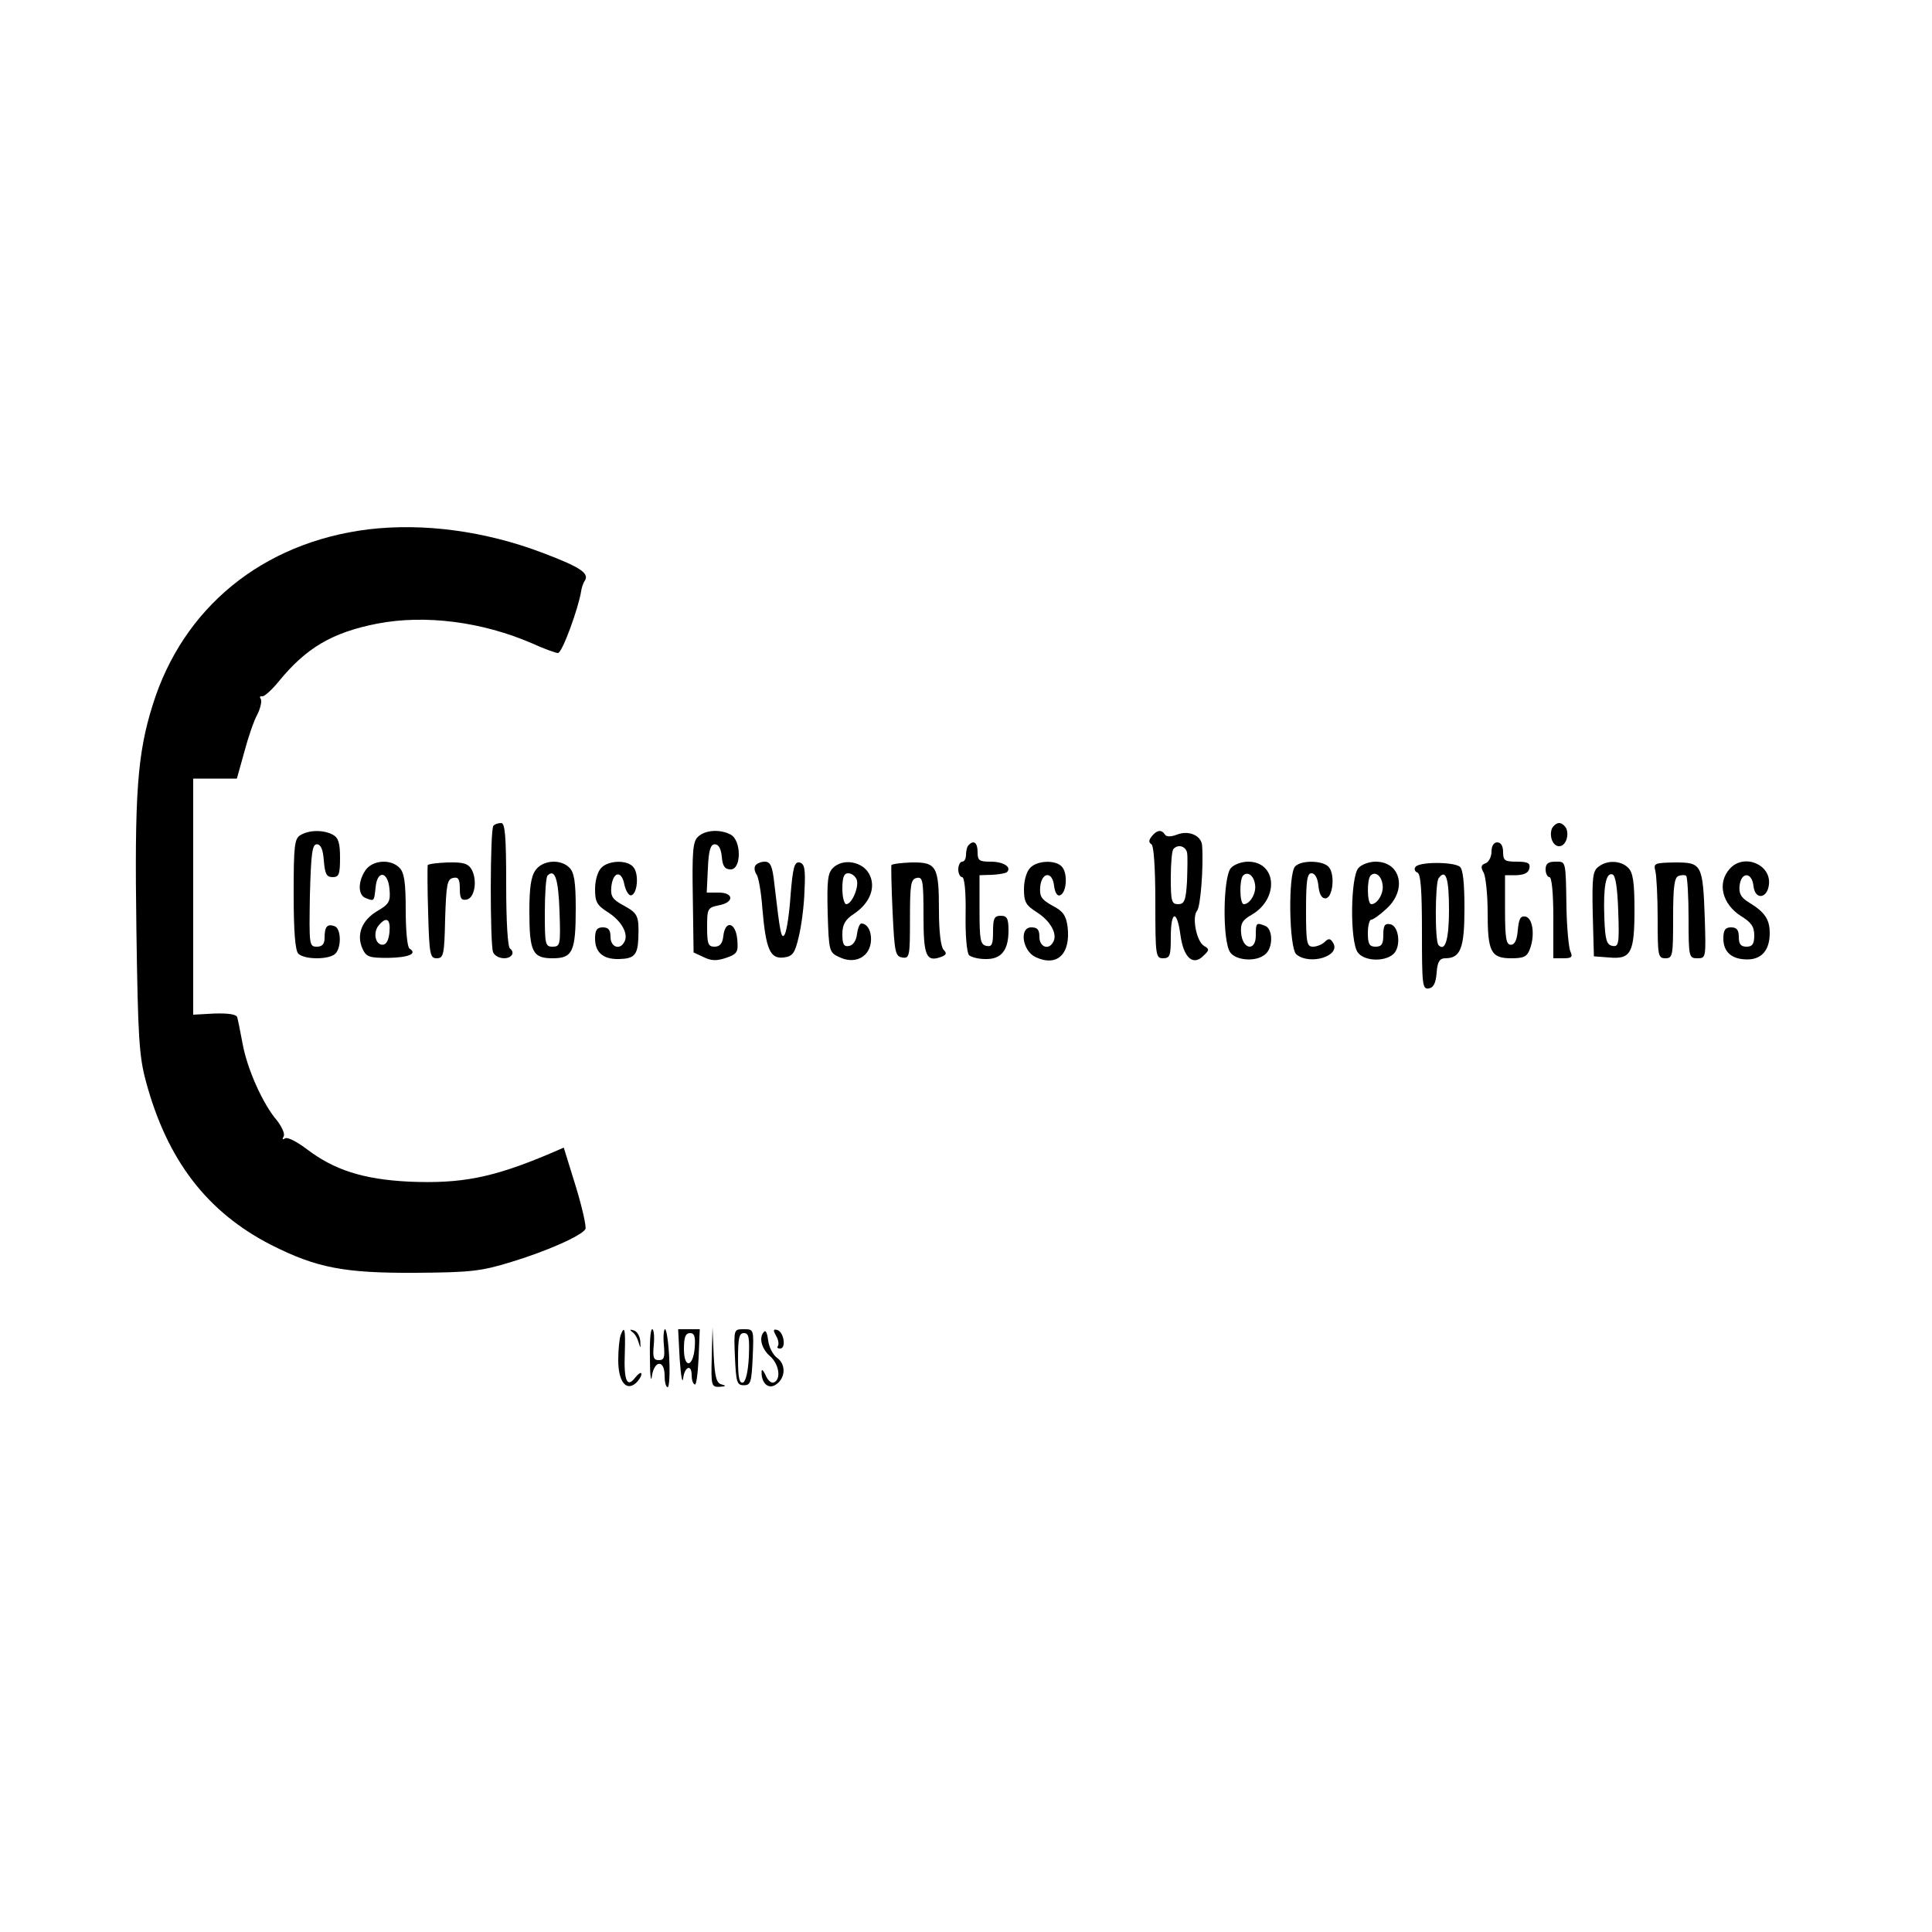 <?xml version="1.0" standalone="no"?>
<!DOCTYPE svg PUBLIC "-//W3C//DTD SVG 20010904//EN"
 "http://www.w3.org/TR/2001/REC-SVG-20010904/DTD/svg10.dtd">
<svg version="1.0" xmlns="http://www.w3.org/2000/svg"
 width="500pt" height="500pt" viewBox="0 0 500 500"
 preserveAspectRatio="xMidYMid meet">
<g transform="translate(0,500) scale(0.1,-0.1)"
fill="#000000" stroke="none">
<path d="M953 3630 c-274 -34 -480 -203 -558 -455 -40 -127 -47 -232 -42 -581
4 -281 7 -328 25 -394 55 -203 158 -337 324 -422 117 -59 188 -73 373 -72 143
1 170 4 248 28 89 27 181 67 192 85 3 6 -8 55 -25 111 l-31 100 -37 -16 c-147
-62 -228 -78 -365 -72 -117 6 -192 30 -263 84 -25 19 -50 32 -56 28 -7 -4 -8
-3 -4 5 4 6 -4 24 -17 41 -37 43 -77 133 -89 198 -6 32 -12 62 -14 69 -2 8
-22 11 -59 10 l-55 -3 0 306 0 305 56 0 57 0 19 68 c10 38 25 82 34 98 8 16
12 34 9 40 -4 5 -2 8 3 7 5 -2 25 16 43 38 71 87 138 127 255 150 124 24 272
5 401 -51 31 -14 61 -25 67 -25 11 0 53 116 60 160 1 8 5 21 10 28 11 19 -14
35 -109 71 -150 57 -309 78 -452 61z"/>
<path d="M1277 2863 c-9 -8 -9 -306 -1 -327 7 -17 39 -22 49 -7 3 5 1 12 -5
16 -6 4 -10 68 -10 166 0 126 -3 159 -13 159 -8 0 -17 -3 -20 -7z"/>
<path d="M4016 2855 c-7 -20 3 -45 19 -45 16 0 26 25 19 45 -4 8 -12 15 -19
15 -7 0 -15 -7 -19 -15z"/>
<path d="M778 2839 c-16 -9 -18 -27 -18 -152 0 -98 4 -147 12 -155 16 -16 80
-16 96 0 16 16 15 65 -2 71 -19 7 -26 -1 -26 -30 0 -16 -6 -23 -20 -23 -20 0
-20 5 -18 133 3 109 6 132 18 132 10 0 16 -13 18 -42 3 -35 7 -43 23 -43 16 0
19 7 19 50 0 38 -4 52 -19 60 -25 13 -61 12 -83 -1z"/>
<path d="M1806 2834 c-13 -12 -15 -40 -13 -157 l2 -142 26 -12 c20 -10 34 -10
58 -2 29 10 32 15 29 48 -4 44 -31 51 -36 9 -2 -20 -9 -28 -23 -28 -16 0 -19
7 -19 50 0 48 1 51 30 57 40 7 40 33 0 33 l-31 0 3 63 c2 47 7 62 18 62 10 0
16 -12 18 -32 2 -25 8 -33 23 -33 28 0 28 75 0 90 -28 15 -67 12 -85 -6z"/>
<path d="M2981 2836 c-8 -10 -9 -16 -1 -21 6 -4 10 -61 10 -151 0 -137 1 -144
20 -144 18 0 20 7 20 55 0 69 16 72 25 5 8 -59 33 -81 60 -53 15 14 15 17 1
25 -19 11 -32 74 -18 91 9 10 17 114 13 169 -2 26 -35 40 -65 28 -16 -6 -27
-6 -31 0 -9 14 -21 12 -34 -4z m91 -42 c2 -9 1 -43 0 -75 -3 -50 -7 -59 -23
-59 -17 0 -19 8 -19 68 0 38 3 72 7 75 12 13 31 7 35 -9z"/>
<path d="M2507 2813 c-4 -3 -7 -15 -7 -25 0 -10 -4 -18 -10 -18 -5 0 -10 -9
-10 -20 0 -11 5 -20 10 -20 6 0 10 -37 9 -96 -1 -53 3 -100 9 -106 5 -5 24
-10 42 -10 41 -1 60 22 60 74 0 31 -4 38 -20 38 -17 0 -20 -7 -20 -41 0 -33
-3 -40 -17 -37 -16 3 -18 16 -18 93 l0 90 33 1 c18 1 35 4 38 7 13 13 -9 27
-42 27 -30 0 -34 3 -34 25 0 24 -10 32 -23 18z"/>
<path d="M3860 2796 c0 -13 -7 -27 -15 -30 -12 -4 -14 -10 -5 -25 5 -11 10
-56 10 -101 0 -103 8 -120 61 -120 32 0 41 4 48 23 14 36 8 81 -11 85 -13 2
-17 -5 -20 -35 -2 -26 -8 -38 -18 -38 -12 0 -15 17 -15 90 l0 90 30 0 c20 1
31 6 33 18 3 13 -4 17 -32 17 -32 0 -36 3 -36 25 0 16 -6 25 -15 25 -9 0 -15
-9 -15 -24z"/>
<path d="M946 2748 c-20 -29 -20 -64 0 -72 23 -9 22 -9 26 27 4 46 32 43 36
-4 3 -32 -1 -39 -32 -57 -40 -24 -54 -61 -38 -97 10 -22 18 -24 67 -24 53 1
76 11 55 24 -6 3 -10 47 -10 100 0 72 -4 97 -16 109 -23 24 -70 20 -88 -6z
m62 -160 c-2 -21 -8 -33 -18 -33 -19 0 -25 32 -10 50 20 24 31 17 28 -17z"/>
<path d="M1107 2761 c-1 -3 -1 -59 1 -123 3 -108 5 -118 22 -118 18 0 20 9 22
102 3 89 5 103 21 106 13 3 17 -3 17 -28 0 -25 4 -31 18 -28 20 4 28 48 13 77
-9 16 -21 20 -62 19 -27 -1 -51 -4 -52 -7z"/>
<path d="M1386 2748 c-12 -16 -16 -47 -16 -106 0 -105 8 -122 60 -122 52 0 60
17 60 129 0 68 -4 93 -16 105 -23 24 -70 20 -88 -6z m62 -106 c3 -87 2 -92
-18 -92 -19 0 -20 6 -20 88 0 49 3 92 7 96 19 19 28 -8 31 -92z"/>
<path d="M1556 2754 c-9 -9 -16 -32 -16 -55 0 -34 5 -42 35 -61 35 -23 53 -57
40 -77 -12 -21 -35 -11 -35 14 0 18 -5 25 -20 25 -15 0 -20 -7 -20 -29 0 -36
21 -54 62 -53 39 1 48 10 50 53 2 59 -1 65 -37 85 -30 16 -35 24 -33 48 4 41
27 45 34 6 4 -17 12 -29 18 -27 16 5 20 56 5 73 -15 19 -64 18 -83 -2z"/>
<path d="M1955 2760 c-4 -6 -2 -16 3 -23 5 -7 12 -46 15 -88 9 -106 20 -131
55 -127 23 3 29 10 39 53 7 28 14 81 15 120 3 57 0 70 -13 73 -13 2 -17 -12
-23 -84 -3 -47 -10 -93 -15 -102 -9 -15 -12 2 -27 131 -5 46 -10 57 -25 57
-10 0 -21 -5 -24 -10z"/>
<path d="M2156 2754 c-14 -13 -16 -34 -14 -117 3 -99 4 -102 30 -114 37 -18
74 -3 81 34 5 27 -6 53 -24 53 -4 0 -9 -12 -11 -27 -2 -17 -10 -29 -20 -31
-14 -3 -18 4 -18 30 0 25 7 38 30 53 42 28 58 70 39 104 -18 32 -68 40 -93 15z
m61 -30 c7 -18 -12 -64 -27 -64 -5 0 -10 18 -10 40 0 29 4 40 15 40 9 0 18 -7
22 -16z"/>
<path d="M2307 2761 c-1 -3 0 -58 3 -121 5 -105 7 -115 25 -118 19 -3 20 3 20
100 0 90 2 103 18 106 15 3 17 -7 17 -98 0 -105 7 -121 47 -106 12 5 14 9 5
18 -7 7 -12 46 -12 101 0 115 -6 126 -71 125 -27 -1 -51 -4 -52 -7z"/>
<path d="M2666 2754 c-9 -9 -16 -32 -16 -55 0 -34 5 -42 35 -61 35 -23 53 -57
40 -77 -12 -21 -35 -11 -35 14 0 19 -5 25 -21 25 -32 0 -23 -61 11 -77 56 -26
91 8 83 78 -4 30 -12 41 -39 55 -29 16 -34 24 -32 49 4 39 32 41 36 2 2 -16 8
-27 15 -24 17 5 21 55 6 73 -15 19 -64 18 -83 -2z"/>
<path d="M3186 2754 c-21 -21 -23 -191 -2 -219 15 -21 67 -25 90 -5 21 16 21
66 0 74 -23 9 -24 8 -24 -25 0 -42 -34 -37 -38 6 -2 25 3 34 28 48 71 42 64
137 -10 137 -16 0 -36 -7 -44 -16z m62 -43 c4 -22 -13 -51 -29 -51 -11 0 -12
63 -2 74 12 12 28 0 31 -23z"/>
<path d="M3352 2758 c-19 -19 -16 -212 3 -228 35 -29 116 -4 95 30 -7 12 -12
12 -22 2 -6 -6 -20 -12 -30 -12 -16 0 -18 10 -18 95 0 76 3 95 14 95 9 0 16
-12 18 -32 2 -21 8 -33 18 -33 19 0 26 61 9 81 -14 17 -70 19 -87 2z"/>
<path d="M3516 2754 c-21 -21 -23 -191 -2 -219 16 -22 67 -25 91 -5 22 18 16
74 -7 78 -14 3 -18 -3 -18 -27 0 -24 -4 -31 -20 -31 -16 0 -20 7 -20 35 0 19
4 35 9 35 5 0 23 13 40 29 53 49 36 121 -29 121 -16 0 -36 -7 -44 -16z m62
-43 c4 -22 -13 -51 -29 -51 -11 0 -12 63 -2 74 12 12 28 0 31 -23z"/>
<path d="M3663 2756 c-4 -5 -1 -12 5 -14 9 -3 12 -47 12 -154 0 -137 1 -149
18 -146 12 2 18 14 20 41 2 28 8 37 22 37 40 0 50 26 50 129 0 67 -4 102 -12
108 -17 13 -107 13 -115 -1z m87 -111 c0 -76 -10 -109 -27 -91 -10 9 -9 160 0
173 19 26 27 0 27 -82z"/>
<path d="M4000 2750 c0 -11 5 -20 10 -20 6 0 10 -42 10 -105 l0 -105 26 0 c21
0 25 3 18 18 -4 9 -9 60 -10 112 -2 126 -1 120 -29 120 -18 0 -25 -5 -25 -20z"/>
<path d="M4137 2757 c-15 -11 -17 -27 -15 -122 l3 -110 40 -3 c56 -5 65 12 65
124 0 71 -4 96 -16 108 -19 19 -54 21 -77 3z m51 -116 c3 -84 1 -92 -15 -89
-15 3 -19 15 -21 73 -3 80 4 118 21 112 8 -2 13 -35 15 -96z"/>
<path d="M4284 2746 c3 -11 6 -67 6 -123 0 -96 1 -103 20 -103 19 0 20 7 20
104 0 80 3 105 14 109 8 3 17 3 20 0 3 -4 6 -53 6 -110 0 -100 1 -103 23 -103
22 0 22 2 19 102 -5 142 -8 146 -77 146 -53 -1 -56 -2 -51 -22z"/>
<path d="M4477 2752 c-34 -37 -20 -92 29 -123 26 -16 34 -27 34 -50 0 -22 -5
-29 -20 -29 -15 0 -20 7 -20 25 0 18 -5 25 -20 25 -15 0 -20 -7 -20 -29 0 -35
22 -54 62 -54 37 0 58 24 58 68 0 35 -12 54 -53 79 -22 13 -27 24 -25 44 4 36
32 36 36 -1 4 -37 36 -33 40 4 6 52 -65 81 -101 41z"/>
<path d="M1606 1544 c-3 -9 -6 -37 -6 -64 0 -55 20 -81 45 -60 8 7 15 18 15
24 0 6 -7 2 -16 -9 -21 -28 -30 -9 -27 64 2 63 -1 72 -11 45z"/>
<path d="M1636 1553 c7 -4 14 -17 17 -28 5 -16 5 -15 4 4 -1 14 -9 26 -17 28
-10 3 -11 2 -4 -4z"/>
<path d="M1682 1483 c0 -43 3 -63 5 -45 6 42 33 44 33 2 0 -16 3 -30 8 -30 4
0 6 34 4 75 -2 41 -7 75 -11 75 -3 0 -5 -18 -3 -40 3 -33 1 -40 -13 -40 -14 0
-16 7 -13 40 2 22 0 40 -4 40 -5 0 -7 -35 -6 -77z"/>
<path d="M1759 1483 c3 -43 7 -66 9 -50 4 31 22 37 22 8 0 -11 3 -22 8 -24 4
-3 8 28 10 69 l3 74 -28 0 -28 0 4 -77z m39 30 c-4 -52 -28 -56 -28 -4 0 30 4
41 16 41 11 0 14 -9 12 -37z"/>
<path d="M1842 1488 c-2 -75 -1 -78 21 -77 16 1 17 3 5 6 -14 3 -18 19 -21 76
l-3 72 -2 -77z"/>
<path d="M1902 1488 c3 -65 5 -73 23 -73 18 0 20 8 23 73 3 72 3 72 -23 72
-26 0 -26 0 -23 -72z m36 0 c-2 -38 -8 -63 -15 -66 -10 -3 -13 14 -13 62 0 53
3 66 15 66 13 0 15 -11 13 -62z"/>
<path d="M1978 1554 c-15 -14 -8 -44 15 -64 24 -21 29 -61 9 -68 -7 -2 -16 7
-21 20 -6 12 -10 16 -10 8 -1 -29 17 -46 36 -34 26 16 28 53 4 70 -11 8 -21
28 -23 45 -2 17 -6 27 -10 23z"/>
<path d="M2009 1542 c6 -10 7 -22 4 -26 -3 -3 -1 -6 6 -6 16 0 10 42 -7 48
-11 3 -12 0 -3 -16z"/>
</g>
</svg>
